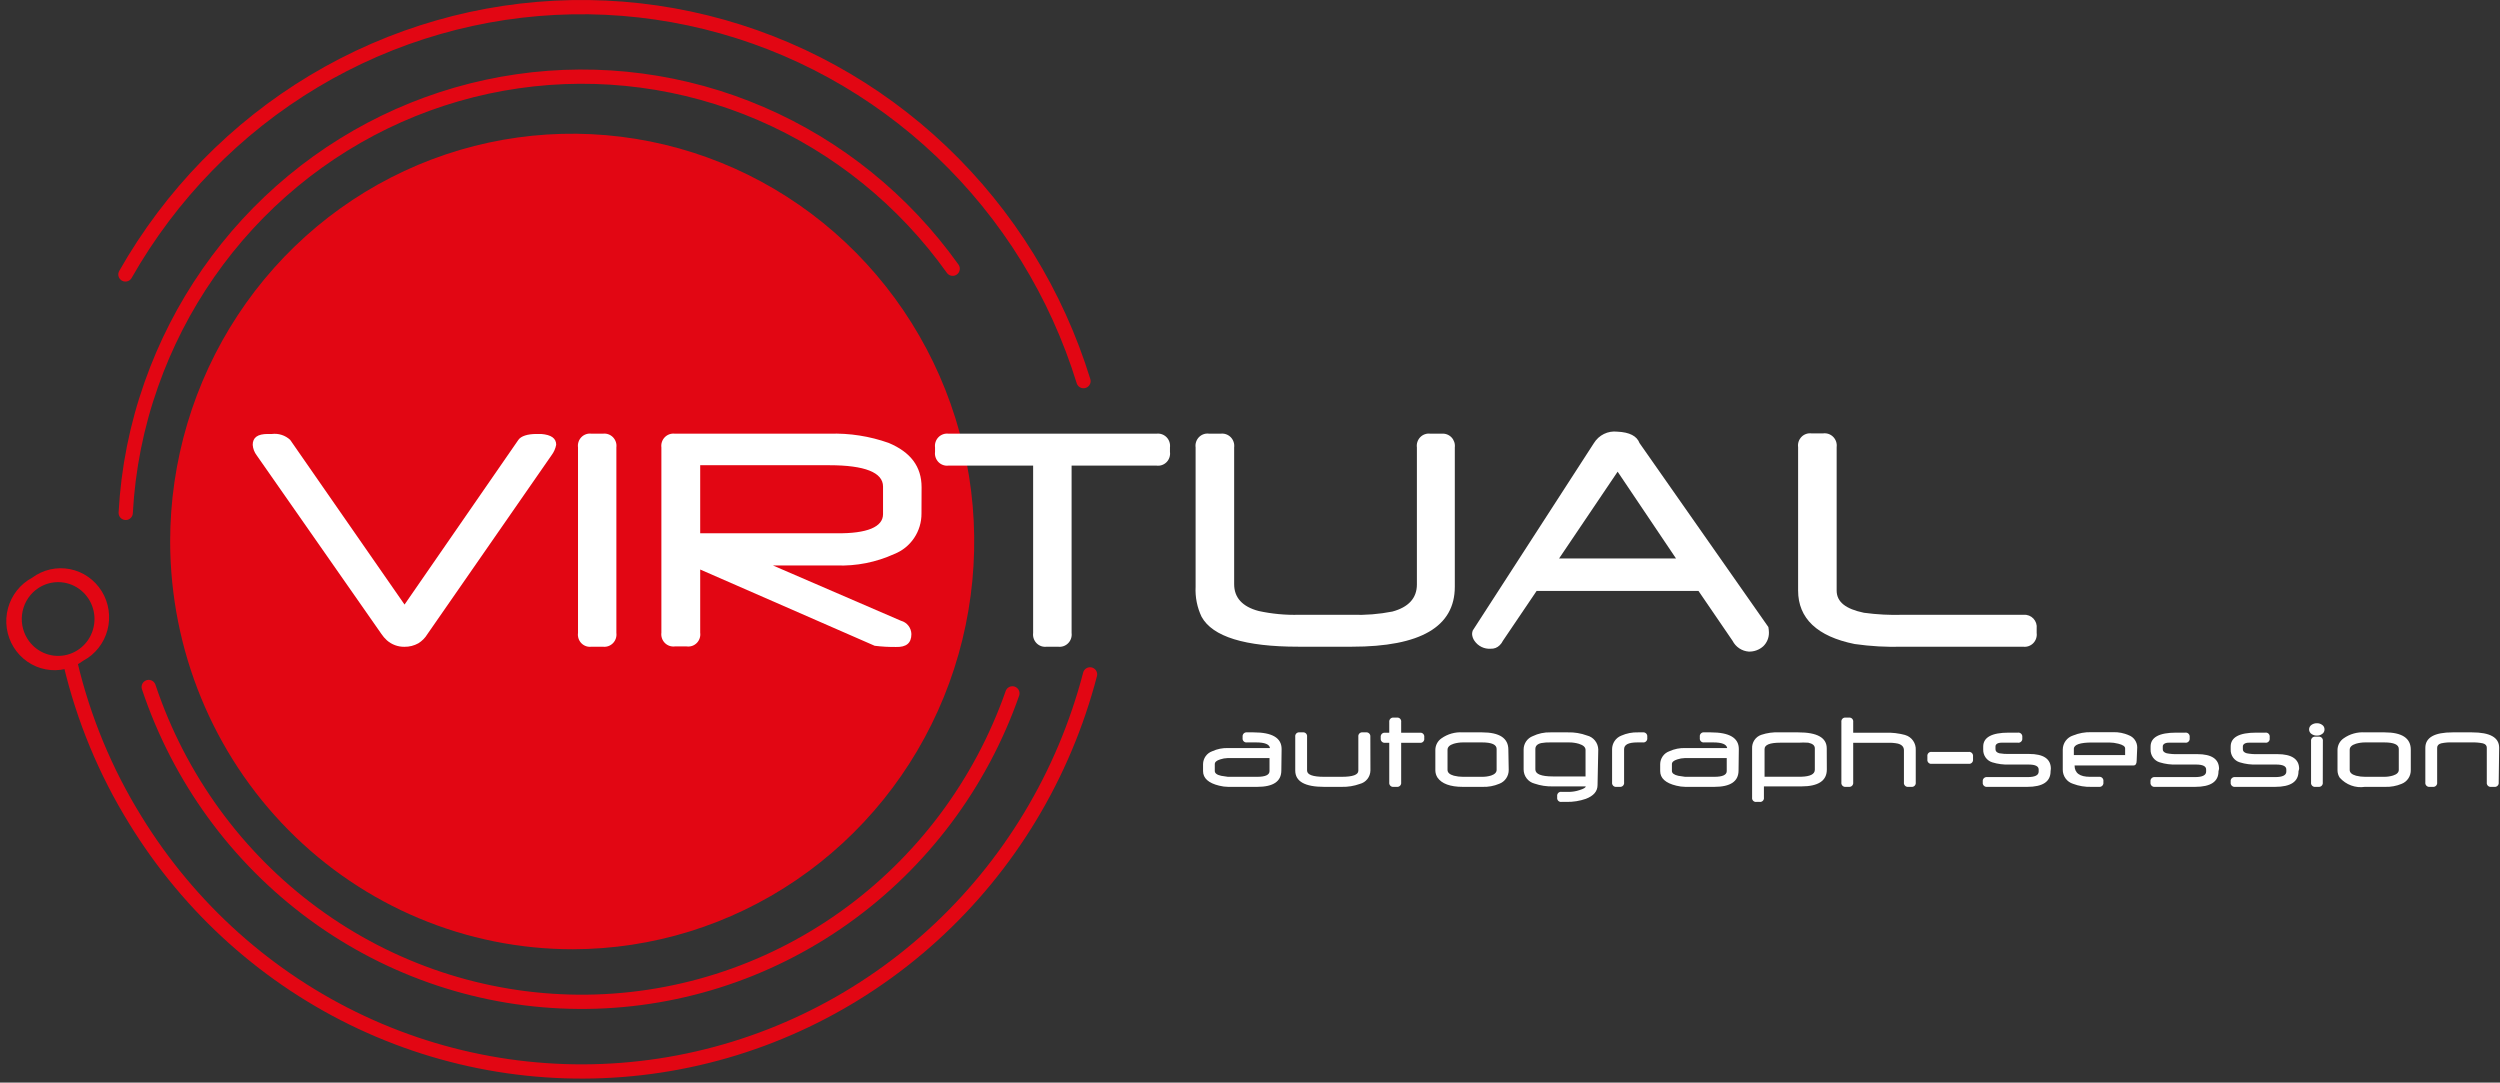 <svg width="351" height="152" viewBox="0 0 351 152" fill="none" xmlns="http://www.w3.org/2000/svg">
<rect x="0" y="0" width="351" height="152" fill="#333333" stroke="none"/>
<path d="M80.438 133.274C91.599 133.254 102.504 129.877 111.774 123.572C121.044 117.267 128.263 108.315 132.518 97.85C136.773 87.384 137.873 75.873 135.68 64.773C133.486 53.673 128.097 43.482 120.194 35.488C112.291 27.494 102.228 22.056 91.279 19.861C80.329 17.667 68.983 18.814 58.676 23.158C48.369 27.502 39.563 34.848 33.371 44.267C27.18 53.686 23.88 64.756 23.89 76.076C23.924 91.263 29.898 105.815 40.499 116.538C51.101 127.262 65.465 133.281 80.438 133.274Z" fill="url(#paint0_linear)"/>
<path d="M17.61 38.532C23.976 27.325 33.093 17.981 44.074 11.406C55.054 4.832 67.526 1.251 80.275 1.013C93.024 0.774 105.617 3.886 116.829 10.045C128.042 16.205 137.492 25.202 144.261 36.162C147.599 41.582 150.241 47.412 152.124 53.511" stroke="url(#paint1_linear)" stroke-width="2" stroke-linecap="round" stroke-linejoin="round"/>
<path d="M153.043 94.681C149.363 108.814 141.685 121.545 130.955 131.305C120.226 141.064 106.914 147.424 92.662 149.601C78.411 151.777 63.843 149.675 50.756 143.553C37.668 137.43 26.634 127.557 19.014 115.149C14.812 108.365 11.729 100.931 9.888 93.14" stroke="url(#paint2_linear)" stroke-width="2" stroke-linecap="round" stroke-linejoin="round"/>
<path d="M17.649 72.011C17.979 65.85 19.191 59.77 21.248 53.964C25.186 42.794 32.057 32.927 41.12 25.427C50.182 17.928 61.092 13.082 72.671 11.411C84.251 9.74 96.06 11.308 106.825 15.946C117.59 20.584 126.902 28.116 133.756 37.729" stroke="url(#paint3_linear)" stroke-width="2" stroke-linecap="round" stroke-linejoin="round"/>
<path d="M142.142 97.348C137.678 110.094 129.411 121.113 118.489 128.874C107.567 136.635 94.532 140.753 81.197 140.654C67.861 140.556 54.887 136.247 44.077 128.326C33.267 120.405 25.158 109.265 20.878 96.454" stroke="url(#paint4_linear)" stroke-width="2" stroke-linecap="round" stroke-linejoin="round"/>
<path d="M11.688 92.764C12.515 92.324 13.243 91.715 13.827 90.975C14.412 90.236 14.839 89.382 15.084 88.467C15.328 87.553 15.383 86.597 15.246 85.659C15.11 84.722 14.784 83.823 14.289 83.019C13.794 82.216 13.141 81.524 12.37 80.988C11.6 80.452 10.729 80.083 9.811 79.904C8.894 79.725 7.95 79.74 7.038 79.948C6.127 80.156 5.267 80.552 4.514 81.113C3.687 81.553 2.958 82.163 2.374 82.902C1.79 83.641 1.362 84.495 1.118 85.41C0.874 86.325 0.818 87.28 0.955 88.218C1.092 89.155 1.418 90.054 1.913 90.858C2.407 91.662 3.061 92.353 3.831 92.889C4.601 93.425 5.473 93.794 6.39 93.973C7.308 94.152 8.252 94.137 9.163 93.929C10.075 93.721 10.934 93.325 11.688 92.764ZM5.407 82.55C6.258 81.996 7.252 81.712 8.263 81.732C9.274 81.753 10.256 82.077 11.085 82.664C11.914 83.25 12.552 84.074 12.919 85.029C13.286 85.984 13.366 87.028 13.147 88.029C12.929 89.031 12.422 89.943 11.692 90.652C10.961 91.361 10.04 91.834 9.044 92.011C8.048 92.188 7.023 92.061 6.099 91.647C5.174 91.233 4.391 90.549 3.85 89.683C3.127 88.527 2.885 87.127 3.177 85.79C3.469 84.454 4.271 83.288 5.407 82.55Z" fill="url(#paint5_linear)"/>
<path d="M77.425 63.933L60.014 89.023C59.697 89.552 59.259 89.995 58.738 90.318C58.14 90.651 57.467 90.821 56.785 90.81C55.882 90.826 55.004 90.503 54.321 89.903C54.026 89.635 53.765 89.33 53.543 88.997L36.042 63.933C35.715 63.508 35.52 62.994 35.481 62.457C35.481 61.421 36.17 60.929 37.587 60.929H38.187C38.646 60.873 39.112 60.918 39.552 61.061C39.993 61.204 40.398 61.441 40.74 61.758L56.798 84.88L72.779 61.758C73.149 61.227 74.055 60.929 75.332 60.929H75.74C75.868 60.929 75.945 60.929 75.983 60.929C77.4 61.045 78.089 61.538 78.089 62.444C77.986 62.986 77.758 63.496 77.425 63.933Z" fill="white"/>
<path d="M86.539 88.868C86.573 89.129 86.546 89.395 86.463 89.644C86.379 89.894 86.24 90.12 86.056 90.307C85.872 90.493 85.649 90.634 85.403 90.719C85.157 90.804 84.895 90.831 84.637 90.797H83.055C82.796 90.833 82.533 90.809 82.286 90.725C82.039 90.641 81.814 90.5 81.63 90.313C81.445 90.126 81.306 89.898 81.224 89.647C81.141 89.396 81.117 89.129 81.153 88.868V62.819C81.117 62.557 81.141 62.291 81.224 62.04C81.306 61.789 81.445 61.561 81.63 61.374C81.814 61.187 82.039 61.046 82.286 60.962C82.533 60.878 82.796 60.854 83.055 60.89H84.637C84.895 60.856 85.157 60.883 85.403 60.968C85.649 61.053 85.872 61.194 86.056 61.38C86.24 61.567 86.379 61.793 86.463 62.043C86.546 62.292 86.573 62.558 86.539 62.819V88.868Z" fill="white"/>
<path d="M129.377 72.089C129.386 73.321 129.024 74.526 128.339 75.543C127.655 76.561 126.681 77.343 125.548 77.785C123.008 78.944 120.238 79.493 117.455 79.391H108.52L126.505 87.159C126.914 87.268 127.277 87.509 127.539 87.845C127.802 88.181 127.949 88.594 127.96 89.023C127.96 90.318 127.22 90.874 125.803 90.835C124.801 90.846 123.799 90.79 122.804 90.667L98.308 79.96V88.829C98.344 89.091 98.32 89.358 98.237 89.608C98.154 89.859 98.015 90.087 97.831 90.274C97.647 90.461 97.422 90.602 97.175 90.686C96.927 90.77 96.665 90.794 96.406 90.758H94.76C94.502 90.792 94.24 90.765 93.994 90.68C93.748 90.595 93.525 90.454 93.341 90.268C93.157 90.081 93.018 89.855 92.934 89.605C92.85 89.356 92.824 89.09 92.858 88.829V62.819C92.824 62.558 92.85 62.292 92.934 62.043C93.018 61.793 93.157 61.566 93.341 61.38C93.525 61.194 93.748 61.053 93.994 60.968C94.24 60.883 94.502 60.856 94.76 60.89H116.46C119.284 60.8 122.101 61.239 124.769 62.185C127.846 63.48 129.39 65.499 129.39 68.412L129.377 72.089ZM123.978 72.089V68.308C123.978 66.341 121.425 65.318 116.447 65.318H98.308V74.872H117.455C121.757 74.924 123.978 73.979 123.978 72.192V72.089Z" fill="white"/>
<path d="M164.263 63.441C164.299 63.703 164.275 63.969 164.192 64.22C164.109 64.471 163.97 64.699 163.786 64.886C163.601 65.073 163.377 65.214 163.13 65.298C162.882 65.382 162.619 65.406 162.361 65.37H150.452V88.868C150.486 89.13 150.459 89.397 150.375 89.648C150.29 89.898 150.15 90.126 149.965 90.312C149.78 90.499 149.554 90.64 149.307 90.724C149.059 90.808 148.796 90.833 148.537 90.797H146.967C146.708 90.833 146.445 90.808 146.197 90.724C145.95 90.64 145.724 90.499 145.539 90.312C145.354 90.126 145.214 89.898 145.129 89.648C145.045 89.397 145.018 89.13 145.052 88.868V65.37H133.181C132.923 65.404 132.662 65.377 132.416 65.292C132.17 65.207 131.946 65.066 131.762 64.88C131.579 64.693 131.44 64.467 131.356 64.217C131.272 63.968 131.246 63.702 131.279 63.441V62.819C131.246 62.558 131.272 62.292 131.356 62.043C131.44 61.793 131.579 61.566 131.762 61.38C131.946 61.194 132.17 61.053 132.416 60.968C132.662 60.883 132.923 60.856 133.181 60.89H162.361C162.619 60.856 162.881 60.883 163.127 60.968C163.373 61.053 163.596 61.194 163.78 61.38C163.964 61.566 164.103 61.793 164.186 62.043C164.27 62.292 164.296 62.558 164.263 62.819V63.441Z" fill="white"/>
<path d="M204.255 82.381C204.255 88 199.43 90.797 189.818 90.797H182.287C174.794 90.797 170.25 89.398 168.705 86.602C168.079 85.29 167.789 83.838 167.863 82.381V62.819C167.826 62.555 167.85 62.285 167.934 62.032C168.019 61.779 168.16 61.55 168.347 61.362C168.535 61.175 168.763 61.034 169.013 60.952C169.264 60.87 169.53 60.849 169.79 60.89H171.373C171.631 60.856 171.893 60.883 172.139 60.968C172.385 61.053 172.608 61.194 172.792 61.38C172.976 61.567 173.115 61.793 173.198 62.043C173.282 62.292 173.308 62.558 173.275 62.819V82.019C173.275 83.896 174.411 85.178 176.721 85.786C178.583 86.19 180.486 86.368 182.389 86.317H189.805C191.709 86.382 193.615 86.231 195.485 85.864C197.745 85.256 198.932 83.987 198.932 82.058V62.819C198.896 62.557 198.92 62.291 199.003 62.04C199.086 61.789 199.225 61.561 199.409 61.374C199.593 61.187 199.818 61.046 200.065 60.962C200.312 60.878 200.576 60.854 200.834 60.89H202.417C202.669 60.867 202.924 60.901 203.162 60.991C203.4 61.081 203.615 61.223 203.791 61.408C203.967 61.593 204.1 61.816 204.181 62.06C204.261 62.304 204.286 62.564 204.255 62.819V82.381Z" fill="white"/>
<path d="M248.28 88.039C248.324 88.283 248.35 88.529 248.356 88.777C248.368 89.144 248.302 89.509 248.163 89.849C248.024 90.188 247.816 90.493 247.552 90.745C246.992 91.243 246.267 91.507 245.523 91.483C245.048 91.448 244.59 91.291 244.192 91.026C243.794 90.761 243.47 90.397 243.251 89.968L238.464 82.964H215.743L211.007 89.968C210.897 90.201 210.745 90.412 210.56 90.59C210.394 90.758 210.194 90.889 209.974 90.974C209.754 91.058 209.519 91.095 209.284 91.081C208.843 91.111 208.401 91.025 208.003 90.829C207.604 90.634 207.263 90.337 207.012 89.968C206.816 89.691 206.701 89.363 206.68 89.023C206.684 88.855 206.714 88.689 206.769 88.531L223.785 62.211C224.126 61.656 224.615 61.21 225.196 60.926C225.776 60.642 226.425 60.531 227.065 60.605C228.814 60.683 229.822 61.227 230.192 62.211L248.28 88.039ZM235.311 78.407L227.116 66.224L218.896 78.407H235.311Z" fill="white"/>
<path d="M285.948 88.868C285.982 89.129 285.955 89.395 285.872 89.644C285.788 89.894 285.649 90.12 285.465 90.307C285.281 90.493 285.058 90.634 284.812 90.719C284.566 90.804 284.304 90.831 284.046 90.797H267.159C264.897 90.868 262.634 90.742 260.393 90.421C255.122 89.36 252.454 86.809 252.454 82.912V62.78C252.418 62.518 252.442 62.252 252.525 62.001C252.608 61.75 252.747 61.522 252.931 61.335C253.115 61.148 253.34 61.007 253.587 60.923C253.834 60.839 254.097 60.815 254.356 60.851H255.938C256.198 60.813 256.463 60.836 256.712 60.919C256.962 61.002 257.188 61.143 257.375 61.33C257.562 61.517 257.703 61.745 257.789 61.996C257.874 62.248 257.9 62.517 257.866 62.78V82.912C257.866 84.518 259.142 85.501 261.695 86.032C263.523 86.281 265.367 86.376 267.21 86.317H284.148C284.398 86.3 284.648 86.339 284.881 86.431C285.114 86.524 285.324 86.667 285.496 86.852C285.668 87.036 285.798 87.257 285.876 87.498C285.954 87.739 285.979 87.994 285.948 88.246V88.868Z" fill="white"/>
<path d="M179.9 108.171C179.9 109.712 178.776 110.475 176.504 110.475H172.445C172.015 110.472 171.586 110.415 171.169 110.307C169.663 109.945 168.909 109.258 168.909 108.262V107.278C168.916 106.881 169.041 106.497 169.27 106.175C169.498 105.853 169.818 105.61 170.186 105.478C170.895 105.154 171.668 104.999 172.445 105.025H178.304C178.228 104.494 177.577 104.235 176.351 104.235H175.075C174.991 104.248 174.906 104.241 174.826 104.215C174.745 104.188 174.672 104.143 174.613 104.082C174.553 104.022 174.508 103.948 174.482 103.866C174.456 103.785 174.449 103.698 174.462 103.614V103.445C174.451 103.36 174.46 103.273 174.488 103.192C174.516 103.111 174.562 103.037 174.622 102.977C174.683 102.917 174.757 102.872 174.837 102.845C174.918 102.818 175.004 102.811 175.087 102.824H175.994C178.623 102.824 179.938 103.601 179.938 105.167L179.9 108.171ZM178.24 108.262V106.436H172.343C171.996 106.444 171.651 106.505 171.322 106.617C170.811 106.773 170.556 106.993 170.556 107.278V108.249C170.556 108.559 170.85 108.792 171.45 108.922L172.394 109.064H176.517C177.666 109.064 178.24 108.792 178.24 108.262Z" fill="white"/>
<path d="M192.409 108.184C192.399 108.618 192.249 109.037 191.982 109.376C191.714 109.716 191.344 109.956 190.928 110.061C190.109 110.356 189.244 110.497 188.375 110.475H185.899C183.206 110.475 181.853 109.712 181.853 108.184V103.445C181.84 103.361 181.846 103.274 181.873 103.193C181.899 103.111 181.943 103.037 182.003 102.977C182.063 102.916 182.136 102.871 182.216 102.844C182.297 102.818 182.382 102.811 182.465 102.824H182.899C182.983 102.811 183.068 102.818 183.148 102.844C183.229 102.871 183.302 102.916 183.362 102.977C183.421 103.037 183.466 103.111 183.492 103.193C183.518 103.274 183.525 103.361 183.512 103.445V108.184C183.512 108.766 184.303 109.064 185.899 109.064H188.375C189.933 109.064 190.711 108.779 190.711 108.21V103.445C190.698 103.361 190.705 103.274 190.731 103.193C190.757 103.111 190.802 103.037 190.862 102.977C190.922 102.916 190.995 102.871 191.075 102.844C191.155 102.818 191.241 102.811 191.324 102.824H191.771C191.855 102.811 191.94 102.818 192.021 102.845C192.102 102.872 192.175 102.917 192.236 102.977C192.297 103.037 192.343 103.111 192.37 103.192C192.398 103.273 192.407 103.36 192.396 103.445L192.409 108.184Z" fill="white"/>
<path d="M194.477 104.287C194.393 104.3 194.307 104.292 194.227 104.266C194.146 104.239 194.072 104.194 194.012 104.134C193.951 104.074 193.905 104 193.877 103.919C193.85 103.838 193.841 103.751 193.852 103.666V103.497C193.841 103.412 193.85 103.325 193.877 103.244C193.905 103.163 193.951 103.089 194.012 103.029C194.072 102.968 194.146 102.923 194.227 102.897C194.307 102.87 194.393 102.863 194.477 102.876H195.051V101.374C195.041 101.289 195.049 101.202 195.077 101.121C195.105 101.039 195.151 100.966 195.212 100.905C195.272 100.845 195.346 100.8 195.427 100.774C195.507 100.747 195.593 100.74 195.677 100.753H196.111C196.194 100.739 196.28 100.746 196.36 100.773C196.44 100.799 196.513 100.845 196.573 100.905C196.633 100.966 196.677 101.04 196.704 101.121C196.73 101.203 196.737 101.289 196.724 101.374V102.876H199.353C199.437 102.862 199.522 102.869 199.602 102.896C199.682 102.922 199.755 102.968 199.815 103.028C199.875 103.089 199.92 103.163 199.946 103.245C199.972 103.326 199.979 103.413 199.966 103.497V103.666C199.979 103.75 199.972 103.837 199.946 103.918C199.92 104 199.875 104.074 199.815 104.134C199.755 104.195 199.682 104.24 199.602 104.267C199.522 104.293 199.437 104.3 199.353 104.287H196.724V109.841C196.736 109.926 196.729 110.013 196.703 110.095C196.677 110.177 196.632 110.251 196.573 110.313C196.513 110.374 196.441 110.421 196.361 110.449C196.28 110.477 196.195 110.486 196.111 110.475H195.677C195.592 110.489 195.505 110.481 195.423 110.454C195.341 110.427 195.267 110.38 195.206 110.319C195.145 110.257 195.099 110.182 195.072 110.099C195.046 110.016 195.038 109.927 195.051 109.841V104.287H194.477Z" fill="white"/>
<path d="M211.824 108.093C211.83 108.52 211.704 108.938 211.463 109.289C211.223 109.639 210.88 109.905 210.484 110.048C209.74 110.36 208.939 110.506 208.135 110.475H205.378C203.591 110.475 202.416 110.022 201.829 109.181C201.629 108.874 201.522 108.513 201.523 108.145V105.271C201.528 104.953 201.609 104.642 201.757 104.362C201.906 104.083 202.119 103.844 202.378 103.666C203.25 103.048 204.304 102.752 205.365 102.824H208.084C210.535 102.824 211.773 103.64 211.773 105.258L211.824 108.093ZM210.126 108.093V105.154C210.126 104.546 209.45 104.235 208.084 104.235H205.391C204.959 104.236 204.529 104.297 204.114 104.416C203.527 104.598 203.233 104.883 203.233 105.271V108.093C203.233 108.469 203.527 108.741 204.127 108.909C204.545 109.014 204.973 109.066 205.403 109.064H208.084C208.516 109.07 208.947 109.009 209.36 108.883C209.858 108.715 210.126 108.443 210.126 108.093Z" fill="white"/>
<path d="M224.295 110.229C224.295 111.097 223.746 111.744 222.648 112.158C221.778 112.46 220.862 112.605 219.942 112.586H219.24C219.157 112.599 219.072 112.592 218.991 112.566C218.911 112.539 218.838 112.494 218.778 112.433C218.718 112.372 218.674 112.298 218.648 112.217C218.621 112.135 218.615 112.049 218.628 111.964V111.796C218.615 111.711 218.621 111.625 218.648 111.543C218.674 111.462 218.718 111.388 218.778 111.327C218.838 111.267 218.911 111.221 218.991 111.195C219.072 111.168 219.157 111.161 219.24 111.175H220.453C220.887 111.157 221.317 111.079 221.729 110.941C222.329 110.76 222.636 110.579 222.636 110.411H218.079C217.177 110.44 216.278 110.304 215.424 110.009C214.994 109.895 214.613 109.641 214.341 109.285C214.069 108.929 213.92 108.492 213.917 108.041V105.206C213.922 104.803 214.047 104.411 214.274 104.081C214.502 103.751 214.823 103.498 215.194 103.355C215.971 102.981 216.824 102.799 217.683 102.824H220.134C221.047 102.799 221.956 102.948 222.814 103.264C223.253 103.369 223.646 103.617 223.932 103.97C224.218 104.324 224.381 104.762 224.397 105.219L224.295 110.229ZM222.61 109.012V105.297C222.61 104.908 222.304 104.624 221.678 104.429C221.23 104.298 220.766 104.233 220.3 104.235H217.67C217.243 104.223 216.815 104.253 216.394 104.326C215.832 104.455 215.564 104.74 215.564 105.167V108.029C215.564 108.676 216.381 109.012 218.028 109.012H222.61Z" fill="white"/>
<path d="M231.277 103.614C231.288 103.699 231.279 103.786 231.251 103.867C231.224 103.948 231.178 104.022 231.117 104.082C231.056 104.142 230.983 104.188 230.902 104.214C230.821 104.241 230.736 104.248 230.652 104.235H229.886C228.609 104.235 228.022 104.559 228.022 105.193V109.841C228.035 109.926 228.028 110.013 228.002 110.095C227.975 110.177 227.931 110.251 227.872 110.313C227.812 110.374 227.74 110.421 227.659 110.449C227.579 110.477 227.494 110.486 227.41 110.475H226.963C226.878 110.489 226.791 110.481 226.709 110.454C226.627 110.427 226.553 110.38 226.492 110.319C226.431 110.257 226.385 110.182 226.358 110.099C226.332 110.016 226.324 109.927 226.337 109.841V105.193C226.337 104.783 226.459 104.382 226.687 104.042C226.914 103.703 227.237 103.441 227.614 103.29C228.361 102.957 229.172 102.797 229.988 102.824H230.652C230.736 102.811 230.821 102.818 230.902 102.845C230.983 102.872 231.056 102.917 231.117 102.977C231.178 103.037 231.224 103.111 231.251 103.192C231.279 103.273 231.288 103.36 231.277 103.445V103.614Z" fill="white"/>
<path d="M244.093 108.171C244.093 109.712 242.957 110.475 240.685 110.475H236.626C236.195 110.471 235.767 110.414 235.349 110.307C233.843 109.945 233.09 109.258 233.09 108.261V107.278C233.096 106.881 233.222 106.497 233.45 106.175C233.678 105.853 233.998 105.61 234.366 105.478C235.076 105.154 235.848 104.999 236.626 105.025H242.497C242.408 104.494 241.757 104.235 240.544 104.235H239.268C239.184 104.248 239.099 104.241 239.019 104.215C238.938 104.188 238.866 104.143 238.806 104.082C238.746 104.022 238.701 103.948 238.675 103.866C238.649 103.785 238.642 103.698 238.655 103.614V103.445C238.642 103.361 238.649 103.274 238.675 103.193C238.701 103.111 238.746 103.037 238.806 102.977C238.866 102.916 238.938 102.871 239.019 102.844C239.099 102.818 239.184 102.811 239.268 102.824H240.187C242.816 102.824 244.131 103.601 244.131 105.167L244.093 108.171ZM242.434 108.261V106.436H236.536C236.185 106.444 235.836 106.505 235.502 106.617C234.992 106.773 234.736 106.993 234.736 107.278V108.249C234.736 108.559 235.043 108.792 235.63 108.922L236.587 109.064H240.698C241.859 109.064 242.434 108.792 242.434 108.261Z" fill="white"/>
<path d="M256.487 108.041C256.487 109.621 255.288 110.411 252.901 110.411H247.654V111.964C247.667 112.049 247.661 112.135 247.634 112.217C247.608 112.298 247.563 112.372 247.504 112.433C247.444 112.494 247.371 112.539 247.291 112.566C247.21 112.592 247.125 112.599 247.042 112.586H246.608C246.524 112.599 246.439 112.592 246.358 112.566C246.278 112.539 246.205 112.494 246.145 112.433C246.086 112.372 246.041 112.298 246.015 112.217C245.989 112.135 245.982 112.049 245.995 111.964V105.09C245.973 104.673 246.086 104.26 246.316 103.914C246.546 103.568 246.882 103.308 247.271 103.174C248.093 102.897 248.959 102.778 249.824 102.824H252.479C255.147 102.824 256.475 103.575 256.475 105.077L256.487 108.041ZM254.802 108.041V105.064C254.802 104.662 254.496 104.403 253.871 104.274C253.416 104.244 252.96 104.244 252.505 104.274H249.952C248.484 104.274 247.744 104.572 247.744 105.167V109.051H252.939C254.164 109.012 254.802 108.689 254.802 108.067V108.041Z" fill="white"/>
<path d="M268.971 109.841C268.984 109.926 268.977 110.013 268.95 110.095C268.924 110.177 268.88 110.251 268.82 110.313C268.761 110.374 268.688 110.421 268.608 110.449C268.528 110.477 268.443 110.486 268.358 110.475H267.924C267.84 110.486 267.755 110.477 267.675 110.449C267.594 110.421 267.522 110.374 267.462 110.313C267.403 110.251 267.359 110.177 267.332 110.095C267.306 110.013 267.299 109.926 267.312 109.841V105.336C267.312 104.87 267.031 104.559 266.469 104.403C266.012 104.309 265.545 104.27 265.078 104.287H260.189V109.841C260.202 109.926 260.194 110.013 260.168 110.095C260.142 110.177 260.098 110.251 260.038 110.313C259.979 110.374 259.906 110.421 259.826 110.449C259.746 110.477 259.661 110.486 259.576 110.475H259.142C259.058 110.486 258.973 110.477 258.893 110.449C258.812 110.421 258.74 110.374 258.68 110.313C258.621 110.251 258.577 110.177 258.55 110.095C258.524 110.013 258.517 109.926 258.53 109.841V101.374C258.517 101.289 258.523 101.203 258.55 101.121C258.576 101.04 258.62 100.966 258.68 100.905C258.74 100.845 258.813 100.799 258.893 100.773C258.974 100.746 259.059 100.739 259.142 100.753H259.576C259.66 100.739 259.745 100.746 259.825 100.773C259.906 100.799 259.979 100.845 260.039 100.905C260.098 100.966 260.143 101.04 260.169 101.121C260.195 101.203 260.202 101.289 260.189 101.374V102.876H264.682C265.629 102.836 266.576 102.945 267.49 103.199C267.937 103.328 268.327 103.607 268.596 103.991C268.865 104.375 268.998 104.84 268.971 105.31V109.841Z" fill="white"/>
<path d="M277.013 106.617C277.024 106.703 277.015 106.789 276.987 106.871C276.959 106.952 276.913 107.026 276.853 107.086C276.792 107.146 276.718 107.191 276.638 107.218C276.557 107.244 276.471 107.251 276.387 107.239H271.218C271.134 107.252 271.049 107.245 270.969 107.219C270.888 107.192 270.815 107.147 270.756 107.086C270.696 107.025 270.651 106.951 270.625 106.87C270.599 106.789 270.592 106.702 270.605 106.617V106.19C270.592 106.105 270.599 106.019 270.625 105.937C270.651 105.856 270.696 105.782 270.756 105.721C270.815 105.661 270.888 105.615 270.969 105.589C271.049 105.562 271.134 105.555 271.218 105.569H276.387C276.471 105.556 276.557 105.563 276.638 105.59C276.718 105.616 276.792 105.661 276.853 105.722C276.913 105.782 276.959 105.855 276.987 105.937C277.015 106.018 277.024 106.105 277.013 106.19V106.617Z" fill="white"/>
<path d="M287.901 108.287C287.901 109.75 286.803 110.475 284.621 110.475H278.991C278.907 110.486 278.822 110.477 278.742 110.449C278.661 110.421 278.589 110.374 278.529 110.313C278.47 110.251 278.426 110.177 278.399 110.095C278.373 110.013 278.366 109.926 278.379 109.841V109.737C278.366 109.652 278.373 109.565 278.399 109.484C278.426 109.402 278.47 109.327 278.529 109.266C278.589 109.204 278.661 109.158 278.742 109.129C278.822 109.101 278.907 109.092 278.991 109.103H284.672C285.718 109.103 286.229 108.844 286.229 108.326V108.041C286.229 107.575 285.757 107.342 284.812 107.342H282.119C281.307 107.376 280.496 107.271 279.719 107.032C279.342 106.918 279.013 106.681 278.782 106.358C278.551 106.035 278.432 105.644 278.443 105.245V104.818C278.443 103.523 279.642 102.863 282.029 102.863H283.306C283.39 102.85 283.475 102.857 283.556 102.884C283.637 102.91 283.71 102.956 283.771 103.016C283.832 103.076 283.878 103.15 283.905 103.231C283.933 103.312 283.942 103.399 283.931 103.484V103.653C283.942 103.738 283.933 103.825 283.905 103.906C283.878 103.987 283.832 104.061 283.771 104.121C283.71 104.181 283.637 104.226 283.556 104.253C283.475 104.28 283.39 104.287 283.306 104.274H282.119C281.48 104.274 281.11 104.274 280.995 104.274C280.434 104.274 280.166 104.52 280.166 104.792V105.193C280.166 105.478 280.344 105.659 280.715 105.763C281.178 105.842 281.649 105.872 282.119 105.854H284.876C286.918 105.854 287.939 106.553 287.939 107.925L287.901 108.287Z" fill="white"/>
<path d="M299.989 106.786C299.989 107.239 299.836 107.472 299.53 107.472H291.271C291.271 108.533 291.986 109.064 293.428 109.064H294.705C294.789 109.053 294.874 109.062 294.954 109.09C295.035 109.119 295.107 109.165 295.167 109.227C295.226 109.288 295.27 109.363 295.297 109.445C295.323 109.527 295.33 109.614 295.317 109.699V109.841C295.33 109.926 295.323 110.013 295.297 110.095C295.27 110.177 295.226 110.251 295.167 110.313C295.107 110.374 295.035 110.421 294.954 110.449C294.874 110.477 294.789 110.486 294.705 110.475H293.607C292.737 110.501 291.87 110.356 291.054 110.048C290.633 109.919 290.265 109.655 290.005 109.295C289.745 108.936 289.607 108.5 289.612 108.054V105.245C289.613 104.802 289.754 104.372 290.014 104.015C290.273 103.659 290.637 103.396 291.054 103.264C291.865 102.933 292.733 102.775 293.607 102.798H296.709C297.454 102.778 298.195 102.924 298.879 103.225C299.223 103.352 299.522 103.582 299.734 103.885C299.946 104.188 300.062 104.55 300.066 104.921L299.989 106.786ZM298.368 106.009V105.077C298.368 104.792 298.049 104.572 297.411 104.416C296.994 104.306 296.565 104.249 296.134 104.248H293.722C292.05 104.248 291.169 104.546 291.169 105.141V106.009H298.368Z" fill="white"/>
<path d="M311.477 108.287C311.477 109.75 310.38 110.475 308.184 110.475H302.542C302.458 110.486 302.372 110.477 302.292 110.449C302.212 110.421 302.139 110.374 302.08 110.313C302.021 110.251 301.976 110.177 301.95 110.095C301.924 110.013 301.917 109.926 301.929 109.841V109.737C301.917 109.652 301.924 109.565 301.95 109.484C301.976 109.402 302.021 109.327 302.08 109.266C302.139 109.204 302.212 109.158 302.292 109.129C302.372 109.101 302.458 109.092 302.542 109.103H308.184C309.218 109.103 309.741 108.844 309.741 108.326V108.041C309.741 107.575 309.269 107.342 308.324 107.342H305.618C304.807 107.376 303.996 107.271 303.219 107.032C302.842 106.918 302.512 106.681 302.281 106.358C302.051 106.035 301.931 105.644 301.942 105.245V104.818C301.942 103.523 303.142 102.863 305.529 102.863H306.805C306.889 102.85 306.975 102.857 307.056 102.884C307.136 102.91 307.21 102.956 307.271 103.016C307.331 103.076 307.377 103.15 307.405 103.231C307.433 103.312 307.442 103.399 307.431 103.484V103.653C307.442 103.738 307.433 103.825 307.405 103.906C307.377 103.987 307.331 104.061 307.271 104.121C307.21 104.181 307.136 104.226 307.056 104.253C306.975 104.28 306.889 104.287 306.805 104.274H305.606C304.98 104.274 304.61 104.274 304.482 104.274C303.933 104.274 303.653 104.52 303.653 104.792V105.193C303.653 105.478 303.844 105.659 304.214 105.763C304.715 105.859 305.224 105.898 305.733 105.879H308.478C310.533 105.879 311.554 106.579 311.554 107.951L311.477 108.287Z" fill="white"/>
<path d="M322.71 108.287C322.71 109.75 321.613 110.475 319.417 110.475H313.801C313.716 110.486 313.631 110.477 313.551 110.449C313.471 110.421 313.398 110.374 313.339 110.313C313.279 110.251 313.235 110.177 313.209 110.095C313.182 110.013 313.175 109.926 313.188 109.841V109.737C313.175 109.652 313.182 109.565 313.209 109.484C313.235 109.402 313.279 109.327 313.339 109.266C313.398 109.204 313.471 109.158 313.551 109.129C313.631 109.101 313.716 109.092 313.801 109.103H319.443C320.477 109.103 321 108.844 321 108.326V108.041C321 107.575 320.515 107.342 319.57 107.342H316.864C316.053 107.376 315.241 107.271 314.464 107.032C314.086 106.92 313.756 106.683 313.525 106.36C313.293 106.037 313.175 105.644 313.188 105.245V104.818C313.188 103.523 314.375 102.863 316.775 102.863H318.051C318.135 102.85 318.22 102.856 318.3 102.883C318.381 102.91 318.454 102.955 318.513 103.016C318.573 103.076 318.618 103.15 318.644 103.232C318.67 103.313 318.677 103.4 318.664 103.484V103.653C318.677 103.737 318.67 103.824 318.644 103.905C318.618 103.987 318.573 104.061 318.513 104.121C318.454 104.182 318.381 104.227 318.3 104.254C318.22 104.28 318.135 104.287 318.051 104.274H316.851C316.226 104.274 315.843 104.274 315.728 104.274C315.179 104.274 314.898 104.52 314.898 104.792V105.193C314.898 105.478 315.077 105.659 315.447 105.763C315.948 105.859 316.457 105.898 316.966 105.879H319.723C321.766 105.879 322.8 106.578 322.8 107.951L322.71 108.287Z" fill="white"/>
<path d="M326.361 102.41C326.364 102.539 326.334 102.666 326.274 102.78C326.213 102.894 326.125 102.989 326.016 103.057C325.805 103.21 325.549 103.287 325.289 103.277C325.025 103.283 324.767 103.206 324.548 103.057C324.44 102.988 324.351 102.893 324.289 102.78C324.227 102.666 324.195 102.539 324.195 102.41C324.195 102.28 324.227 102.153 324.289 102.04C324.351 101.927 324.44 101.831 324.548 101.762C324.767 101.613 325.025 101.536 325.289 101.542C325.548 101.534 325.804 101.611 326.016 101.762C326.125 101.83 326.213 101.926 326.274 102.039C326.334 102.153 326.364 102.281 326.361 102.41ZM326.118 109.841C326.131 109.926 326.124 110.013 326.098 110.095C326.072 110.177 326.027 110.251 325.968 110.313C325.908 110.374 325.836 110.421 325.756 110.449C325.675 110.477 325.59 110.486 325.506 110.475H325.097C325.012 110.489 324.925 110.481 324.843 110.454C324.762 110.427 324.687 110.38 324.626 110.319C324.565 110.257 324.52 110.182 324.493 110.099C324.466 110.016 324.459 109.927 324.472 109.841V104.054C324.461 103.969 324.47 103.882 324.498 103.801C324.525 103.719 324.572 103.646 324.632 103.585C324.693 103.525 324.766 103.48 324.847 103.453C324.928 103.427 325.013 103.42 325.097 103.432H325.518C325.602 103.419 325.687 103.426 325.768 103.453C325.848 103.479 325.921 103.525 325.981 103.585C326.04 103.646 326.085 103.72 326.111 103.801C326.137 103.883 326.144 103.969 326.131 104.054L326.118 109.841Z" fill="white"/>
<path d="M338.475 108.093C338.487 108.513 338.371 108.926 338.142 109.276C337.914 109.626 337.584 109.896 337.198 110.048C336.455 110.36 335.654 110.506 334.85 110.475H332.029C331.38 110.573 330.717 110.505 330.1 110.279C329.483 110.054 328.931 109.676 328.493 109.181C328.292 108.874 328.185 108.513 328.186 108.145V105.271C328.192 104.953 328.272 104.642 328.421 104.362C328.57 104.083 328.783 103.844 329.042 103.666C329.914 103.048 330.968 102.752 332.029 102.824H334.798C337.249 102.824 338.475 103.64 338.475 105.258V108.093ZM336.79 108.093V105.154C336.79 104.546 336.113 104.235 334.747 104.235H332.054C331.622 104.236 331.193 104.297 330.778 104.416C330.19 104.598 329.897 104.883 329.897 105.271V108.093C329.897 108.469 330.19 108.741 330.79 108.909C331.208 109.015 331.637 109.067 332.067 109.064H334.773C335.184 109.064 335.592 109.003 335.986 108.883C336.522 108.715 336.79 108.443 336.79 108.093Z" fill="white"/>
<path d="M350.818 109.841C350.83 109.926 350.823 110.013 350.797 110.095C350.771 110.177 350.727 110.251 350.667 110.313C350.608 110.374 350.535 110.421 350.455 110.449C350.375 110.477 350.289 110.486 350.205 110.475H349.771C349.686 110.489 349.599 110.481 349.517 110.454C349.435 110.427 349.361 110.381 349.3 110.319C349.239 110.257 349.194 110.182 349.167 110.099C349.14 110.016 349.133 109.927 349.146 109.841V104.973C349.146 104.675 348.967 104.468 348.597 104.365C348.084 104.261 347.562 104.218 347.04 104.235H344.333C343.798 104.211 343.262 104.254 342.738 104.365C342.368 104.468 342.176 104.675 342.176 104.986V109.841C342.189 109.926 342.182 110.013 342.156 110.095C342.129 110.177 342.085 110.251 342.026 110.313C341.966 110.374 341.894 110.421 341.813 110.449C341.733 110.477 341.648 110.486 341.564 110.475H341.13C341.045 110.486 340.96 110.477 340.88 110.449C340.8 110.421 340.727 110.374 340.668 110.313C340.608 110.251 340.564 110.177 340.538 110.095C340.511 110.013 340.504 109.926 340.517 109.841V104.999C340.517 103.549 341.793 102.824 344.346 102.824H347.052C349.605 102.824 350.882 103.536 350.882 104.986L350.818 109.841Z" fill="white"/>
<defs>
<linearGradient id="paint0_linear" x1="47.888" y1="-12.737" x2="112.006" y2="157.137" gradientUnits="userSpaceOnUse">
<stop stop-color="#E20613"/>
<stop offset="1" stop-color="#E20613"/>
</linearGradient>
<linearGradient id="paint1_linear" x1="13584.7" y1="90950.4" x2="9762.97" y2="84834.7" gradientUnits="userSpaceOnUse">
<stop stop-color="#E20613"/>
<stop offset="1" stop-color="#E20613"/>
</linearGradient>
<linearGradient id="paint2_linear" x1="15370.4" y1="96776.6" x2="10553.4" y2="89260" gradientUnits="userSpaceOnUse">
<stop stop-color="#E20613"/>
<stop offset="1" stop-color="#E20613"/>
</linearGradient>
<linearGradient id="paint3_linear" x1="6809.91" y1="103295" x2="6784.7" y2="106182" gradientUnits="userSpaceOnUse">
<stop stop-color="#E20613"/>
<stop offset="1" stop-color="#E20613"/>
</linearGradient>
<linearGradient id="paint4_linear" x1="7709.01" y1="72258.2" x2="7699.66" y2="73830" gradientUnits="userSpaceOnUse">
<stop stop-color="#E20613"/>
<stop offset="1" stop-color="#E20613"/>
</linearGradient>
<linearGradient id="paint5_linear" x1="293.533" y1="23826.8" x2="-32.468" y2="24172.3" gradientUnits="userSpaceOnUse">
<stop stop-color="#E20613"/>
<stop offset="1" stop-color="#E20613"/>
</linearGradient>
</defs>
</svg>
